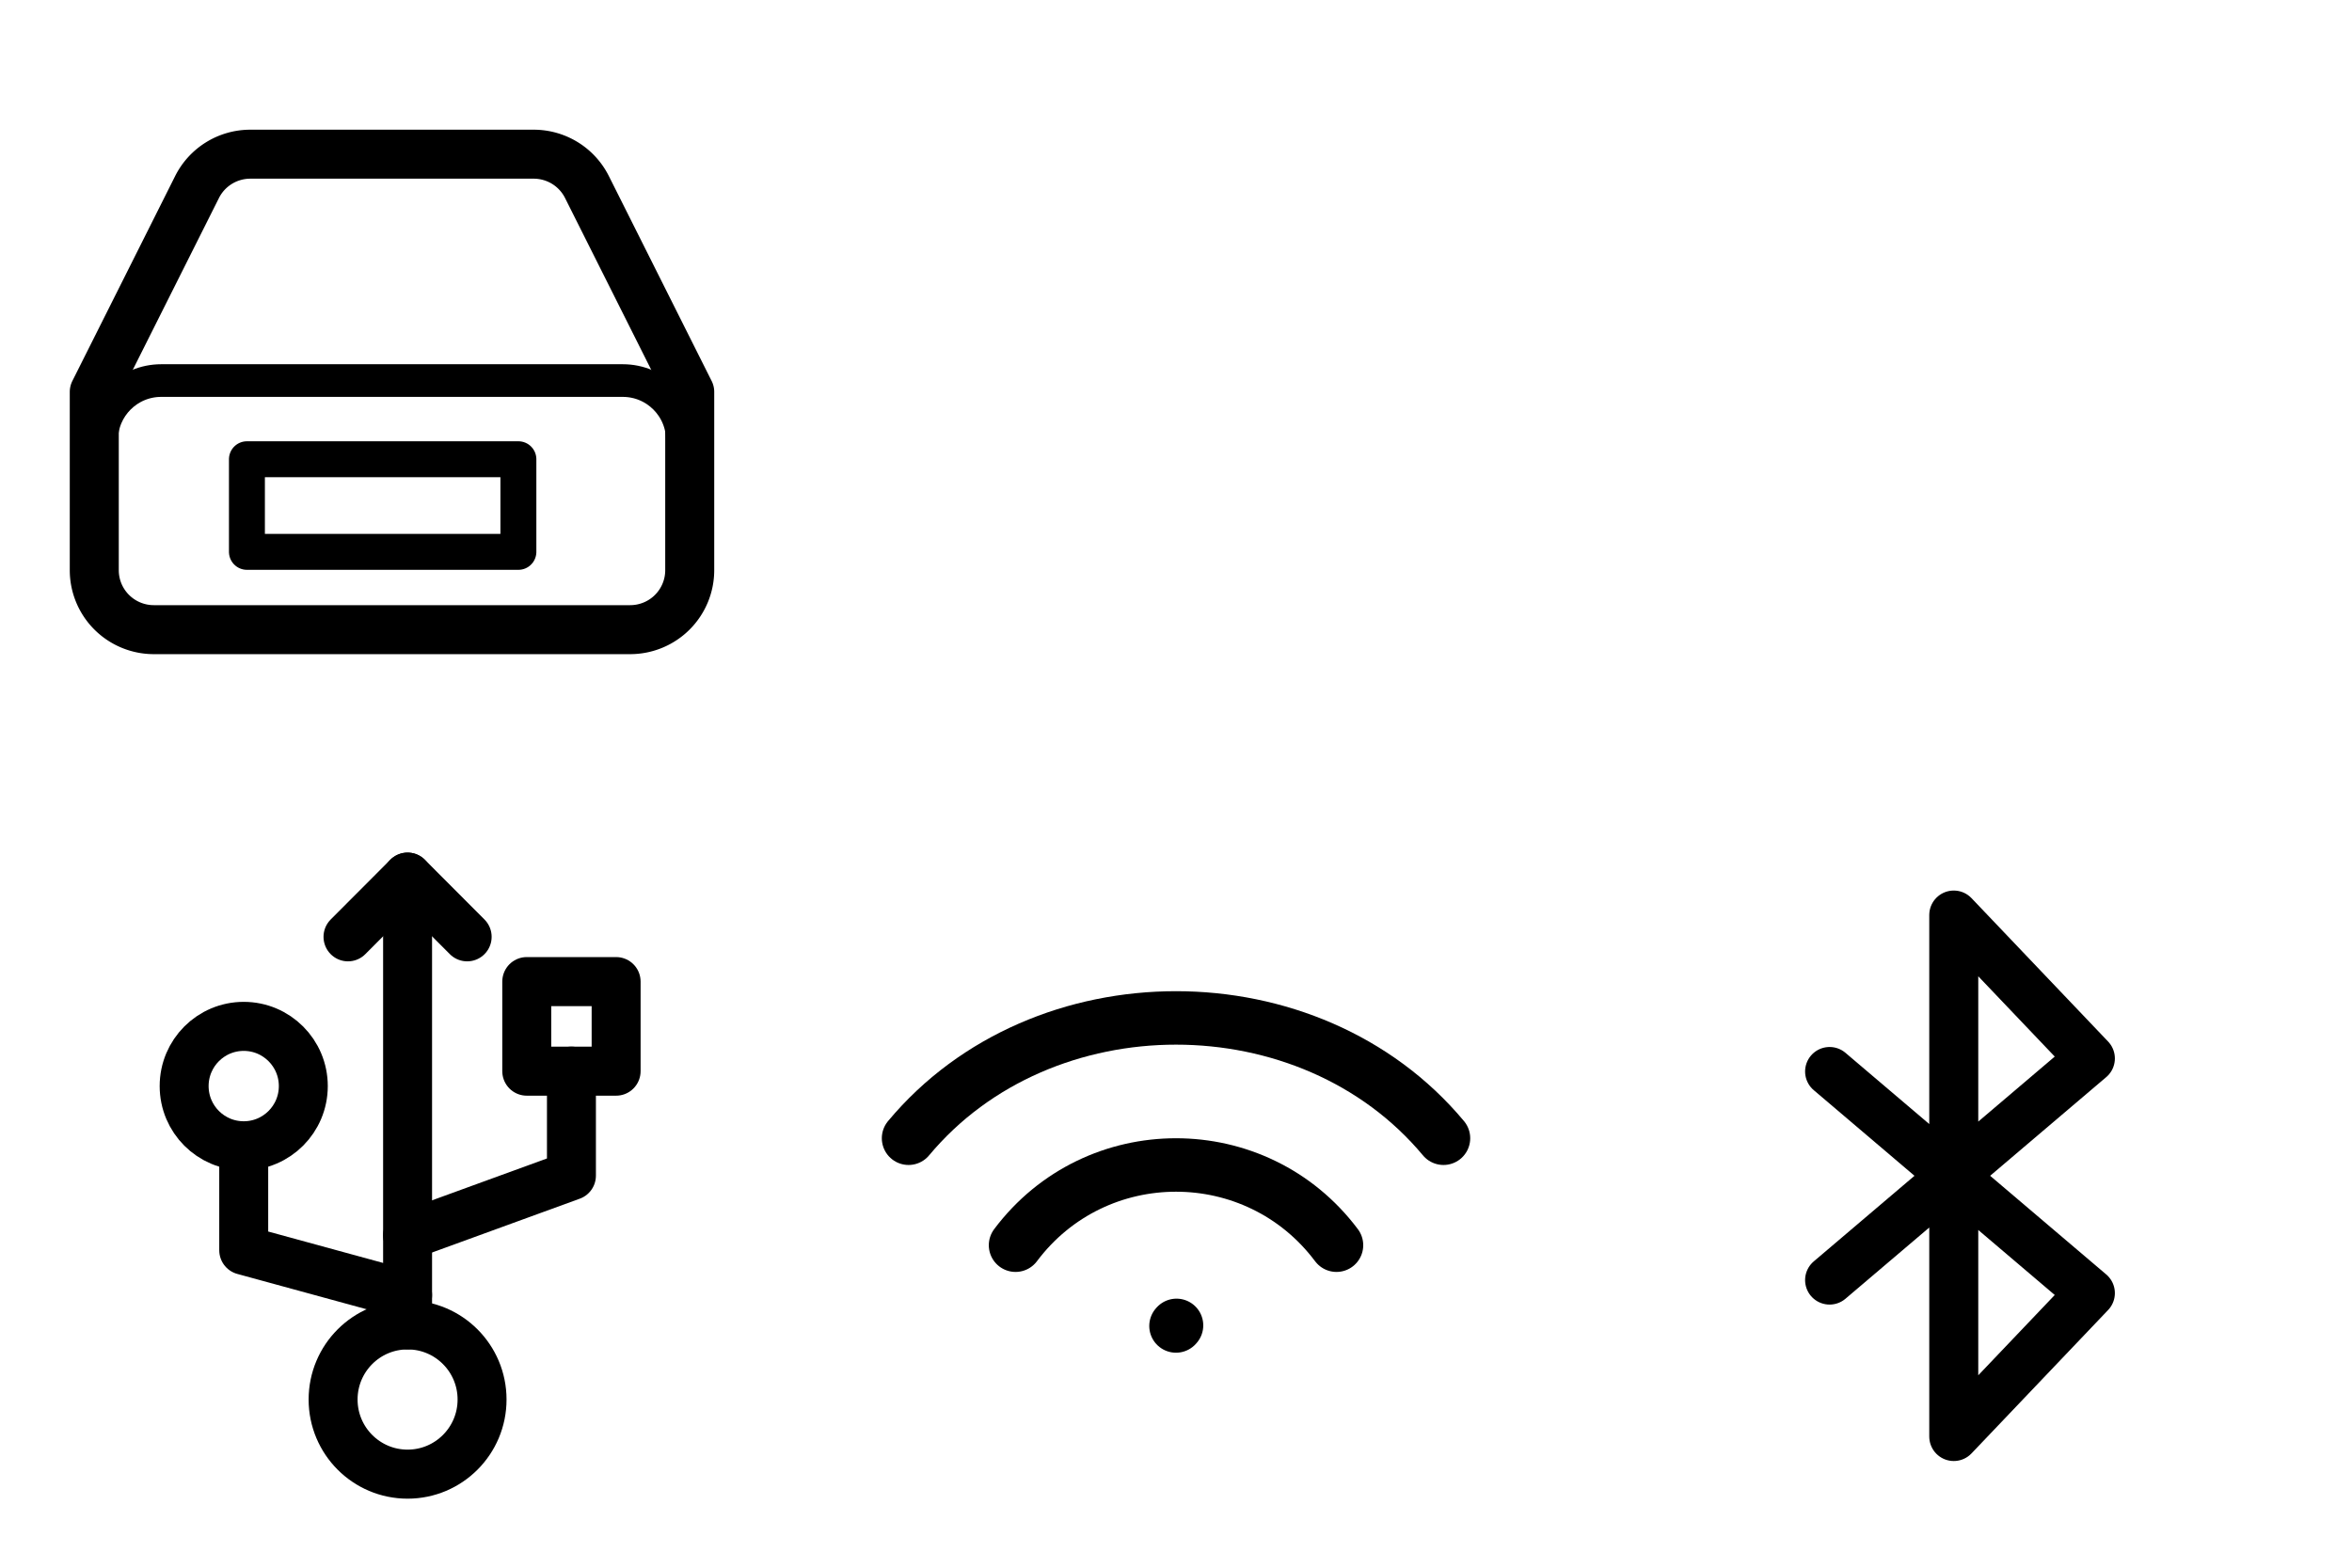 <?xml version="1.0" encoding="UTF-8" standalone="no"?>
<svg
   xmlns:dc="http://purl.org/dc/elements/1.1/"
   xmlns:cc="http://creativecommons.org/ns#"
   xmlns:rdf="http://www.w3.org/1999/02/22-rdf-syntax-ns#"
   xmlns:svg="http://www.w3.org/2000/svg"
   xmlns="http://www.w3.org/2000/svg"
   xmlns:sodipodi="http://sodipodi.sourceforge.net/DTD/sodipodi-0.dtd"
   xmlns:inkscape="http://www.inkscape.org/namespaces/inkscape"
   width="72"
   height="48"
   stroke-width="1.5"
   viewBox="0 0 72 48"
   fill="none"
   color="#000000"
   version="1.1"
   id="svg16"
   sodipodi:docname="connection_icons.svg"
   inkscape:version="1.0.1 (3bc2e813f5, 2020-09-07)">
  <defs
     id="defs20" />
  <sodipodi:namedview
     pagecolor="#ffffff"
     bordercolor="#666666"
     borderopacity="1"
     objecttolerance="10"
     gridtolerance="10"
     guidetolerance="10"
     inkscape:pageopacity="0"
     inkscape:pageshadow="2"
     inkscape:window-width="3012"
     inkscape:window-height="1482"
     id="namedview18"
     showgrid="false"
     inkscape:snap-page="true"
     inkscape:snap-object-midpoints="true"
     inkscape:snap-center="true"
     showguides="true"
     inkscape:guide-bbox="true"
     inkscape:zoom="11.092738"
     inkscape:cx="31.696573"
     inkscape:cy="18.594803"
     inkscape:window-x="204"
     inkscape:window-y="16"
     inkscape:window-maximized="0"
     inkscape:current-layer="svg16"
     inkscape:document-rotation="0">
    <sodipodi:guide
       position="6.884,24"
       orientation="0,-1"
       id="guide926" />
    <sodipodi:guide
       position="0,0"
       orientation="0,-1"
       id="guide928" />
    <sodipodi:guide
       position="24,-24"
       orientation="0,-1"
       id="guide930" />
    <sodipodi:guide
       position="0,2.837"
       orientation="1,0"
       id="guide932" />
    <sodipodi:guide
       position="24,24"
       orientation="1,0"
       id="guide934" />
    <sodipodi:guide
       position="48,24"
       orientation="1,0"
       id="guide936" />
    <sodipodi:guide
       position="72,1.084"
       orientation="1,0"
       id="guide1002" />
  </sodipodi:namedview>
  <g
     id="g1022"
     inkscape:export-xdpi="64"
     inkscape:export-ydpi="64">
    <rect
       style="fill:#ffffff;fill-opacity:0;stroke:none;stroke-width:113.386;stroke-linecap:round;stroke-linejoin:round;stroke-miterlimit:4;stroke-dasharray:none;stroke-opacity:1"
       id="rect904"
       width="24"
       height="24"
       x="48"
       y="24" />
    <path
       d="m 56.008,32.807 7.983,6.786 -4.182,4.391 V 28.017 l 4.182,4.391 -7.983,6.786"
       stroke="#000000"
       stroke-width="1.996"
       stroke-linecap="round"
       stroke-linejoin="round"
       id="path906"
       style="color:#000000;fill:none;stroke-width:1.5;stroke-miterlimit:4;stroke-dasharray:none" />
  </g>
  <g
     id="g1028"
     inkscape:export-xdpi="64"
     inkscape:export-ydpi="64">
    <rect
       style="fill:#ffffff;fill-opacity:0;stroke:none;stroke-width:113.386;stroke-linecap:round;stroke-linejoin:round;stroke-miterlimit:4;stroke-dasharray:none;stroke-opacity:1"
       id="rect902"
       width="24"
       height="24"
       x="24"
       y="24" />
    <path
       d="m 36,40.599 0.016,-0.018"
       stroke="#000000"
       stroke-width="1.637"
       stroke-linecap="round"
       stroke-linejoin="round"
       id="path914"
       style="color:#000000;fill:none" />
    <path
       d="m 27.813,34.851 c 4.094,-4.912 12.281,-4.912 16.375,1.63e-4"
       stroke="#000000"
       stroke-width="1.637"
       stroke-linecap="round"
       stroke-linejoin="round"
       id="path916"
       style="color:#000000;fill:none" />
    <path
       d="m 31.088,38.126 c 2.456,-3.275 7.369,-3.275 9.825,0"
       stroke="#000000"
       stroke-width="1.637"
       stroke-linecap="round"
       stroke-linejoin="round"
       id="path918"
       style="color:#000000;fill:none" />
  </g>
  <g
     id="g1039"
     inkscape:export-xdpi="64"
     inkscape:export-ydpi="64">
    <g
       id="g965"
       transform="matrix(0.912,0,0,0.914,1.077,25.028)"
       style="stroke-width:1.643;stroke-miterlimit:4;stroke-dasharray:none">
      <path
         d="M 12.5,2 V 17"
         stroke="#000000"
         stroke-width="1.643"
         stroke-linecap="round"
         stroke-linejoin="round"
         id="path951"
         style="stroke-width:1.643;stroke-miterlimit:4;stroke-dasharray:none" />
      <path
         d="M 12.5,14 18,12 V 8.5"
         stroke="#000000"
         stroke-width="1.643"
         stroke-linecap="round"
         stroke-linejoin="round"
         id="path953"
         style="stroke-width:1.643;stroke-miterlimit:4;stroke-dasharray:none" />
      <path
         d="M 12.5,16 7,14.5 v -3"
         stroke="#000000"
         stroke-width="1.643"
         stroke-linecap="round"
         stroke-linejoin="round"
         id="path955"
         style="stroke-width:1.643;stroke-miterlimit:4;stroke-dasharray:none" />
      <path
         d="M 12.5,22 C 13.881,22 15,20.881 15,19.5 15,18.119 13.881,17 12.5,17 11.119,17 10,18.119 10,19.5 c 0,1.381 1.119,2.5 2.5,2.5 z"
         stroke="#000000"
         stroke-width="1.643"
         stroke-linecap="round"
         stroke-linejoin="round"
         id="path957"
         style="stroke-width:1.643;stroke-miterlimit:4;stroke-dasharray:none" />
      <path
         d="m 16.5,5.5 v 3 h 3 v -3 z"
         stroke="#000000"
         stroke-width="1.643"
         stroke-linecap="round"
         stroke-linejoin="round"
         id="path959"
         style="stroke-width:1.643;stroke-miterlimit:4;stroke-dasharray:none" />
      <path
         d="m 10.5,4 2,-2 2,2"
         stroke="#000000"
         stroke-width="1.643"
         stroke-linecap="round"
         stroke-linejoin="round"
         id="path961"
         style="stroke-width:1.643;stroke-miterlimit:4;stroke-dasharray:none" />
      <path
         d="M 7,11 C 8.105,11 9,10.105 9,9 9,7.895 8.105,7 7,7 5.895,7 5,7.895 5,9 c 0,1.105 0.895,2 2,2 z"
         stroke="#000000"
         stroke-width="1.643"
         stroke-linecap="round"
         stroke-linejoin="round"
         id="path963"
         style="stroke-width:1.643;stroke-miterlimit:4;stroke-dasharray:none" />
    </g>
    <rect
       style="fill:#ffffff;fill-opacity:0;stroke:none;stroke-width:113.386;stroke-linecap:round;stroke-linejoin:round;stroke-miterlimit:4;stroke-dasharray:none;stroke-opacity:1"
       id="rect967"
       width="24"
       height="24"
       x="0"
       y="24" />
  </g>
  <g
     id="g942"
     inkscape:export-xdpi="64"
     inkscape:export-ydpi="64">
    <rect
       style="fill:#ffffff;fill-opacity:0;stroke:none;stroke-width:113.386;stroke-linecap:round;stroke-linejoin:round;stroke-miterlimit:4;stroke-dasharray:none;stroke-opacity:1"
       id="rect870"
       width="24"
       height="24"
       x="0"
       y="0" />
    <g
       id="g928">
      <rect
         style="fill:none;stroke:#000000;stroke-width:1.1;stroke-linecap:round;stroke-linejoin:round;stroke-miterlimit:4;stroke-dasharray:none;stroke-opacity:1"
         id="rect883"
         width="2.836"
         height="8.31"
         x="14.061"
         y="-15.869"
         transform="rotate(90)" />
      <path
         d="M 6.03,5.731 2.886,12 v 5.459 a 1.823,1.82 0 0 0 1.823,1.82 H 19.291 a 1.823,1.82 0 0 0 1.823,-1.82 V 12 L 17.97,5.731 a 1.823,1.82 0 0 0 -1.631,-1.01 H 7.662 A 1.823,1.82 0 0 0 6.03,5.731 Z"
         id="path4"
         style="fill:none;fill-opacity:1;stroke:#000000;stroke-width:1.5;stroke-linecap:round;stroke-linejoin:round;stroke-opacity:1" />
      <path
         d="m 3.112,13.472 c 0,-1.005 0.816,-1.82 1.823,-1.82 H 19.065 c 1.007,0 1.823,0.815 1.823,1.82"
         id="path915"
         style="fill:none;fill-opacity:1;stroke:#000000;stroke-width:1;stroke-linecap:round;stroke-linejoin:round;stroke-miterlimit:4;stroke-dasharray:none;stroke-opacity:1"
         sodipodi:nodetypes="cssc" />
    </g>
  </g>
</svg>
